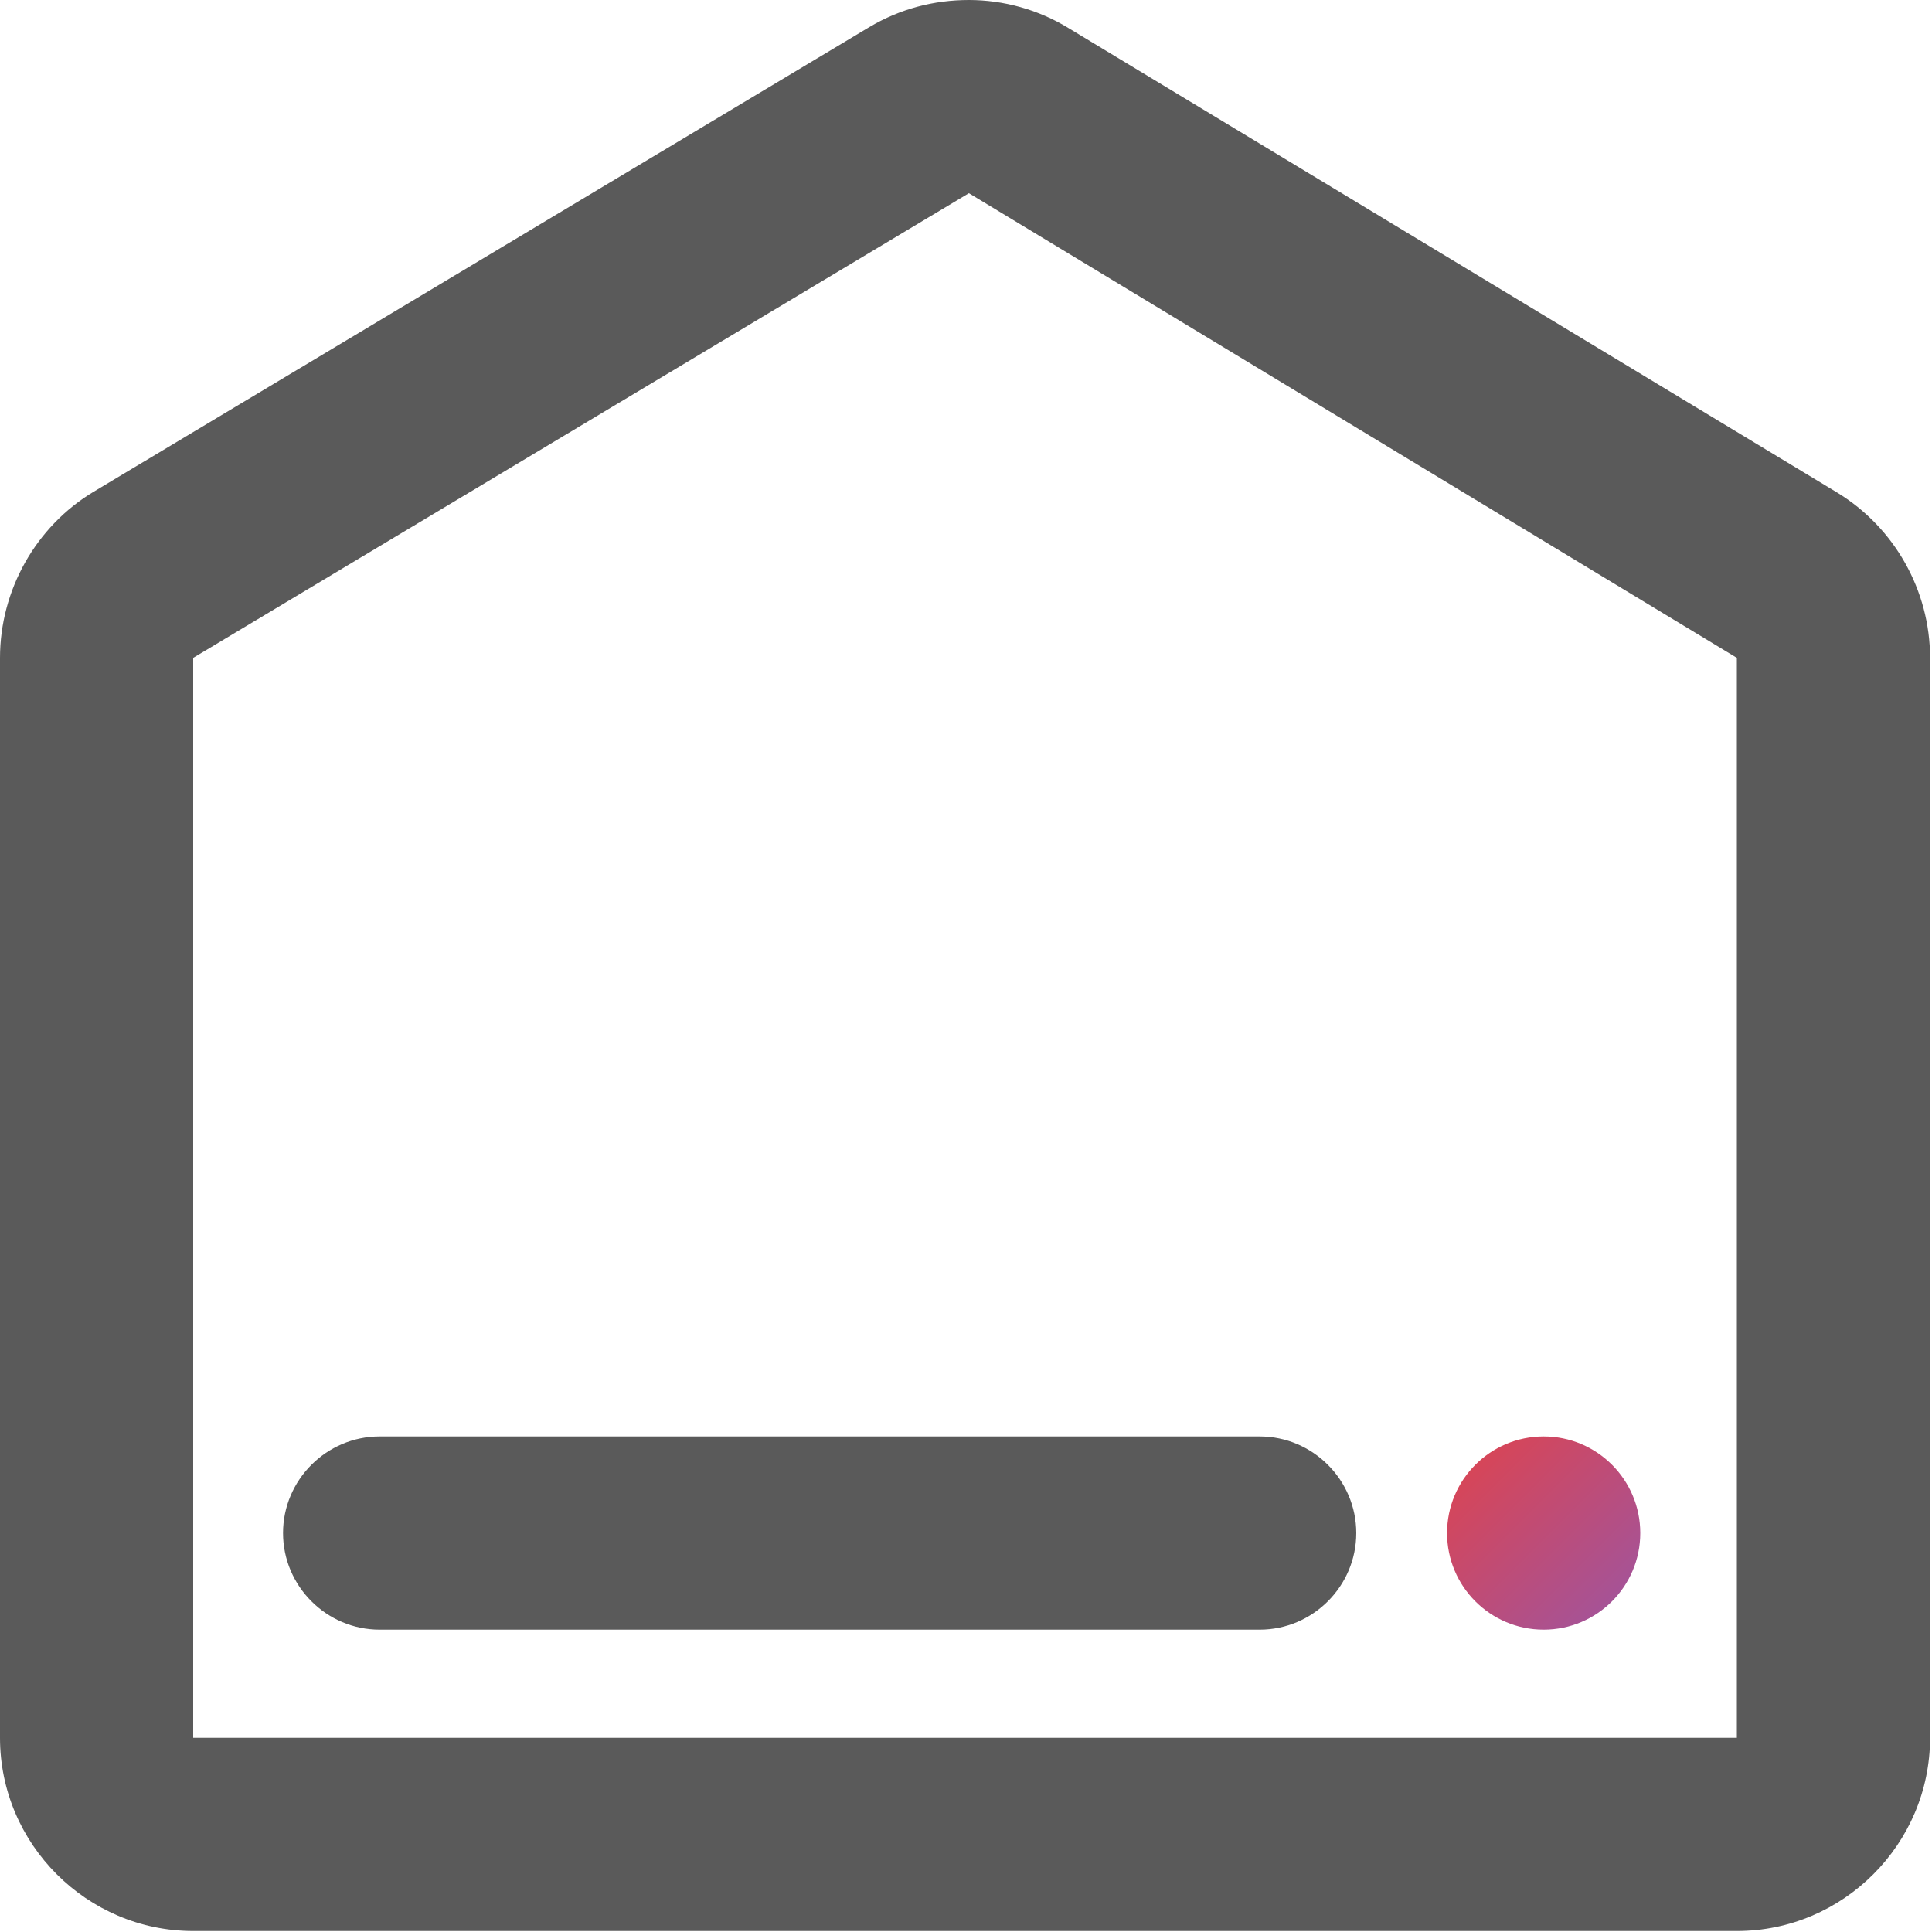 <svg width="200" height="200" viewBox="0 0 200 200" fill="none" xmlns="http://www.w3.org/2000/svg">
<g clip-path="url(#clip0)">
<path d="M100.3 20L179.8 68.1V179.9H20V68.1L100.3 20ZM100.3 0C96.7 0 93.2 0.9 90 2.8L9.7 50.9C3.7 54.5 0 61.1 0 68.1V179.9C0 190.9 9 199.9 20 199.9H179.8C190.8 199.9 199.8 190.9 199.8 179.9V68.1C199.8 61.1 196.1 54.6 190.2 51L110.6 2.9C107.5 1 103.9 0 100.3 0Z" fill="#5A5A5A"/>
<path d="M130.4 168.7H39.3C33.8 168.7 29.3 164.2 29.3 158.7C29.3 153.2 33.8 148.7 39.3 148.7H130.4C135.9 148.7 140.4 153.2 140.4 158.7C140.4 164.2 135.9 168.7 130.4 168.7Z" fill="#5A5A5A"/>
<path d="M159.8 168.7C165.323 168.7 169.8 164.223 169.8 158.7C169.8 153.177 165.323 148.7 159.8 148.7C154.277 148.7 149.8 153.177 149.8 158.7C149.8 164.223 154.277 168.7 159.8 168.7Z" fill="url(#paint0_linear)"/>
</g>
<defs>
<linearGradient id="paint0_linear" x1="148.894" y1="147.822" x2="169.231" y2="168.159" gradientUnits="userSpaceOnUse">
<stop stop-color="#E34248"/>
<stop offset="1" stop-color="#9E55A0"/>
</linearGradient>
<clipPath id="clip0">
<rect width="199.8" height="199.9" fill="white"/>
</clipPath>
</defs>
</svg>
